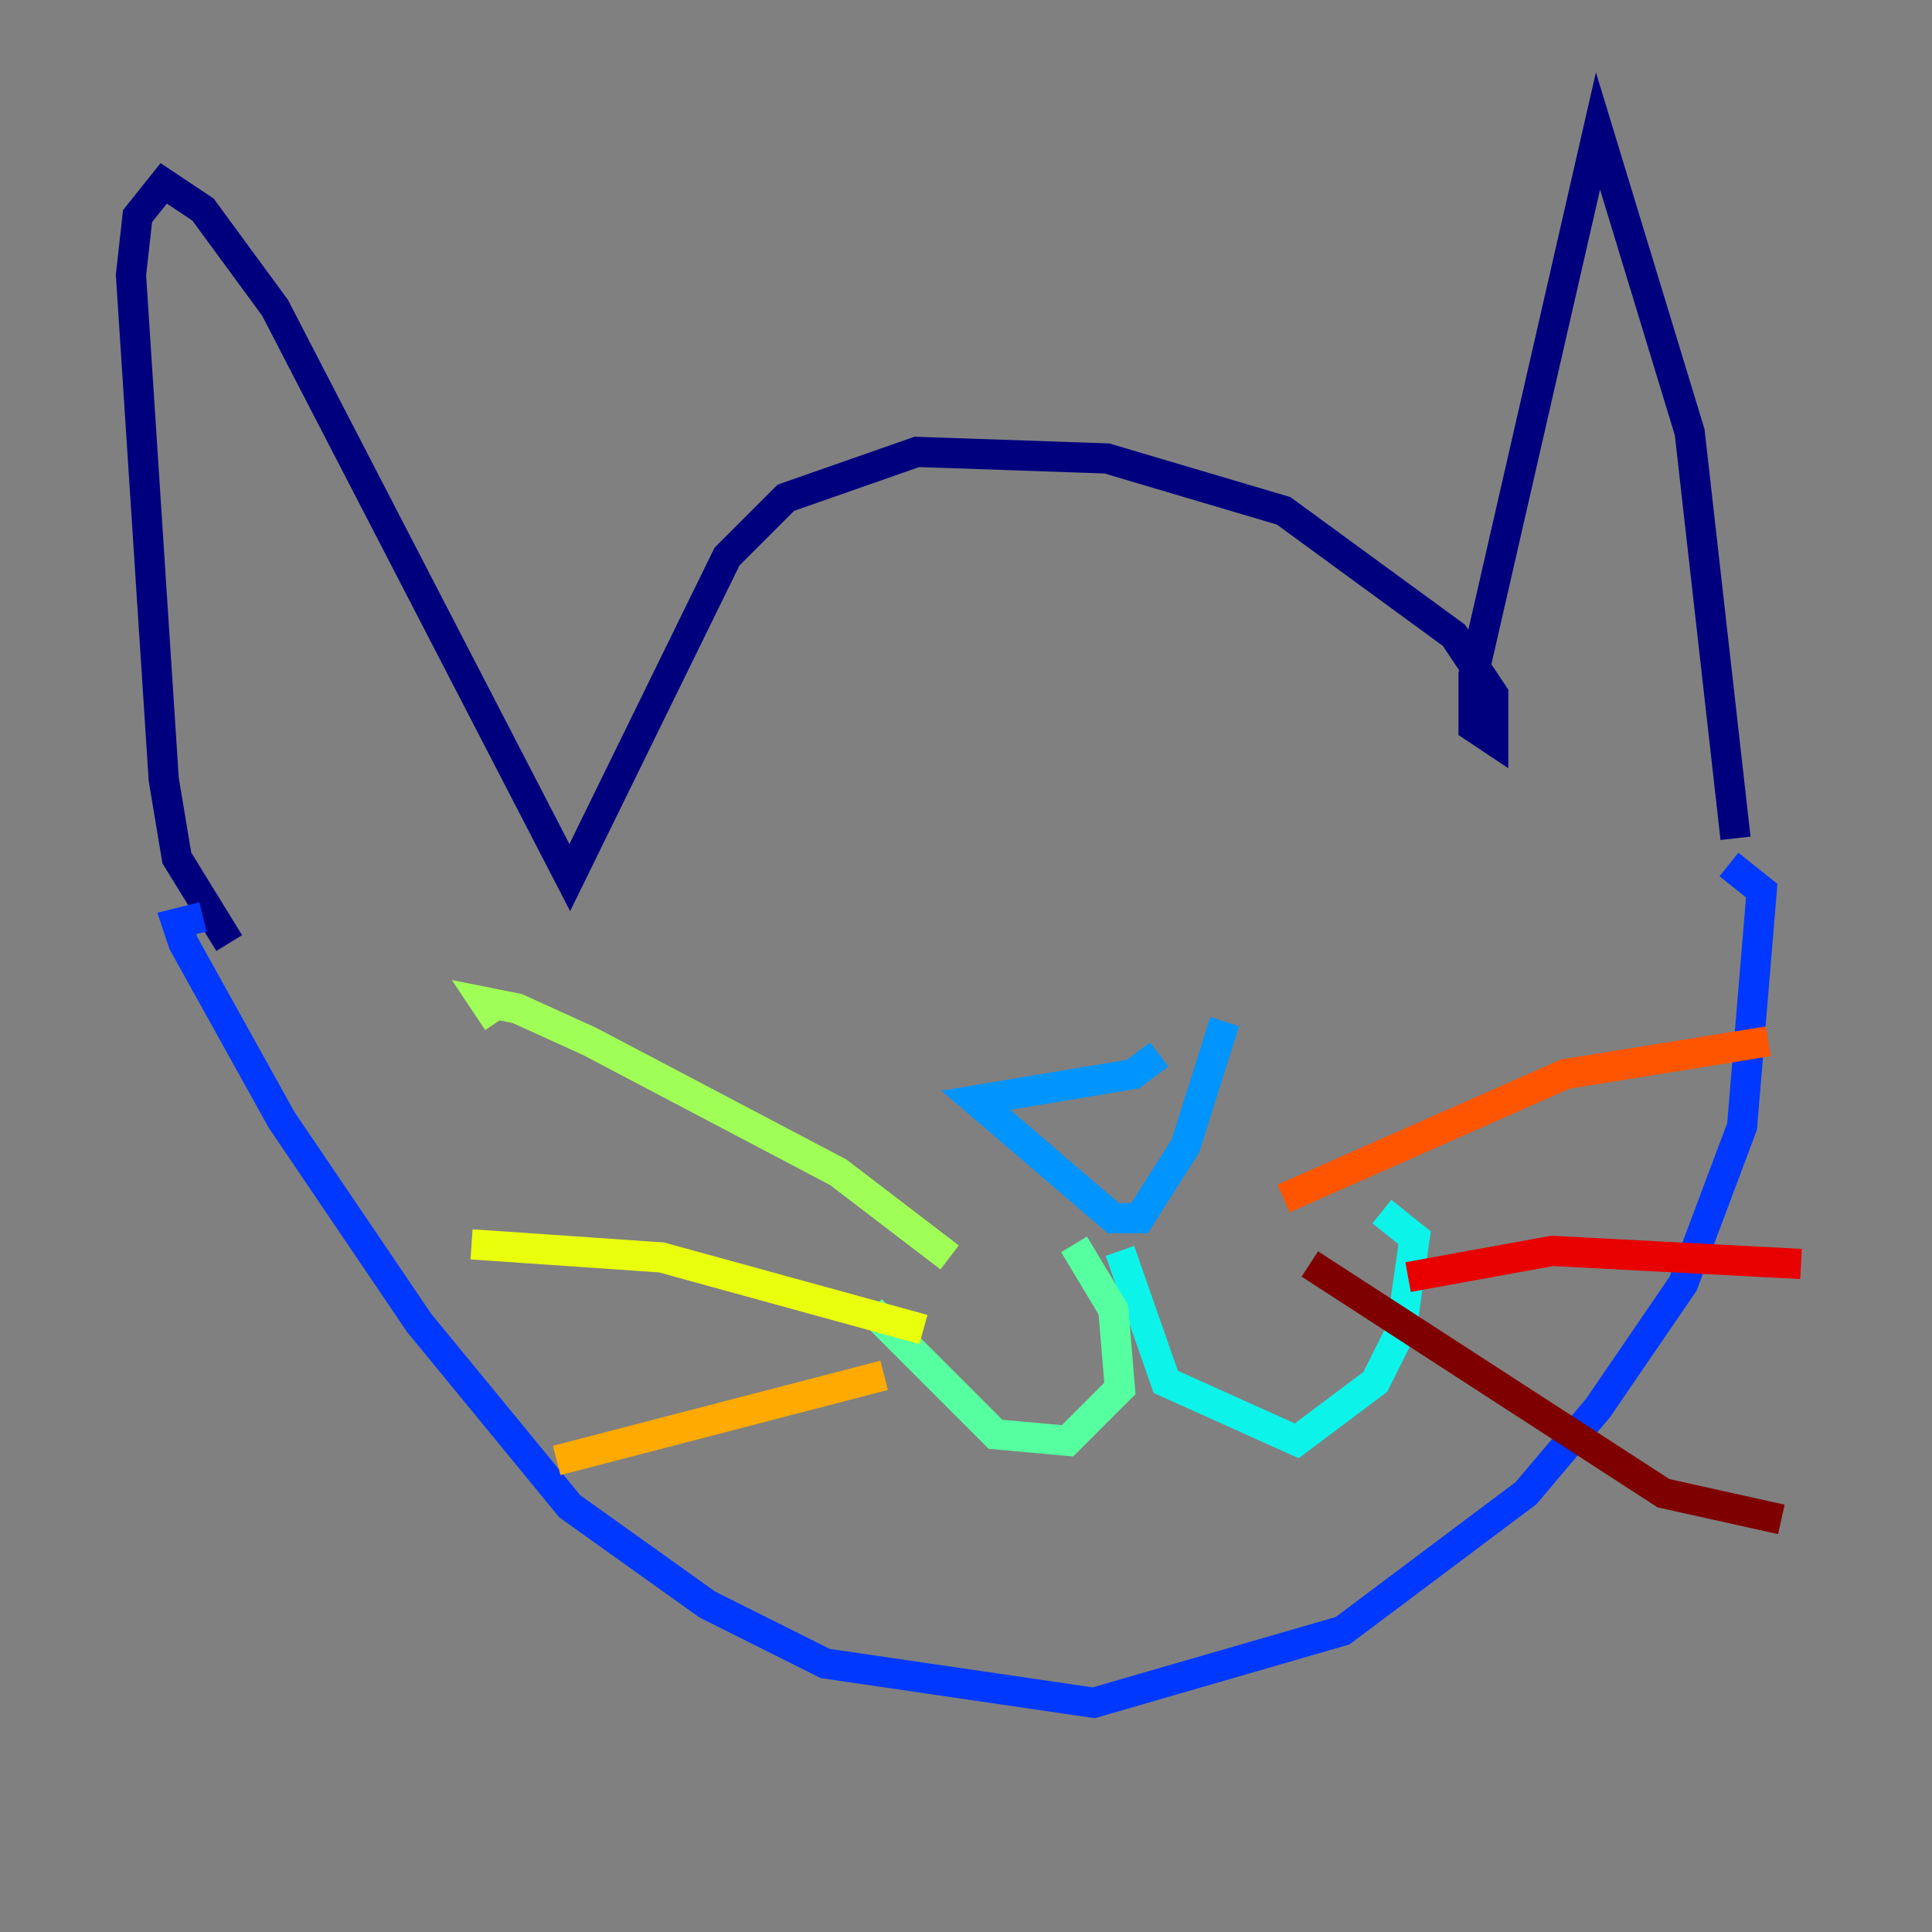 <?xml version="1.0" encoding="utf-8" ?>
<svg baseProfile="tiny" height="128" version="1.2" viewBox="0,0,128,128" width="128" xmlns="http://www.w3.org/2000/svg" xmlns:ev="http://www.w3.org/2001/xml-events" xmlns:xlink="http://www.w3.org/1999/xlink"><rect x="0" y="0" width="128" height="128" fill="#808080" stroke="none"/><defs /><polyline fill="none" points="114.983,55.539 111.946,28.637 105.871,8.678 97.627,44.691 97.627,48.163 98.929,49.031 98.929,45.993 96.325,42.088 85.044,33.844 73.329,30.373 60.746,29.939 52.068,32.976 48.163,36.881 37.749,58.142 18.224,20.393 13.451,13.885 10.848,12.149 9.112,14.319 8.678,18.224 10.848,51.634 11.715,56.841 15.186,62.481" stroke="#00007f" stroke-width="2" /><polyline fill="none" points="114.549,57.275 114.549,57.275" stroke="#0000e8" stroke-width="2" /><polyline fill="none" points="114.549,57.275 116.719,59.01 115.417,74.63 111.512,85.044 105.871,93.288 101.098,98.929 88.949,108.041 72.461,112.814 54.671,110.21 46.861,106.305 37.749,99.797 27.77,87.647 18.658,74.197 12.149,62.481 11.715,61.18 13.451,60.746" stroke="#0038ff" stroke-width="2" /><polyline fill="none" points="76.8,69.858 75.064,71.159 64.651,72.895 73.763,80.705 75.498,80.705 78.536,75.932 81.139,67.688" stroke="#0094ff" stroke-width="2" /><polyline fill="none" points="74.197,82.875 77.234,91.552 85.912,95.458 91.119,91.552 92.854,88.081 93.722,82.007 91.552,80.271" stroke="#0cf4ea" stroke-width="2" /><polyline fill="none" points="71.159,82.441 73.763,86.78 74.197,91.986 70.725,95.458 65.953,95.024 57.709,86.78" stroke="#56ffa0" stroke-width="2" /><polyline fill="none" points="62.915,83.308 55.539,77.668 39.051,68.99 34.278,66.82 32.108,66.386 32.976,67.688" stroke="#a0ff56" stroke-width="2" /><polyline fill="none" points="61.18,88.081 43.824,83.308 31.241,82.441" stroke="#eaff0c" stroke-width="2" /><polyline fill="none" points="58.576,91.119 36.881,96.759" stroke="#ffaa00" stroke-width="2" /><polyline fill="none" points="85.044,79.403 103.702,71.159 117.153,68.99" stroke="#ff5500" stroke-width="2" /><polyline fill="none" points="93.288,84.61 102.834,82.875 119.322,83.742" stroke="#e80000" stroke-width="2" /><polyline fill="none" points="86.78,83.742 110.21,98.929 118.02,100.664" stroke="#7f0000" stroke-width="2" /></svg>